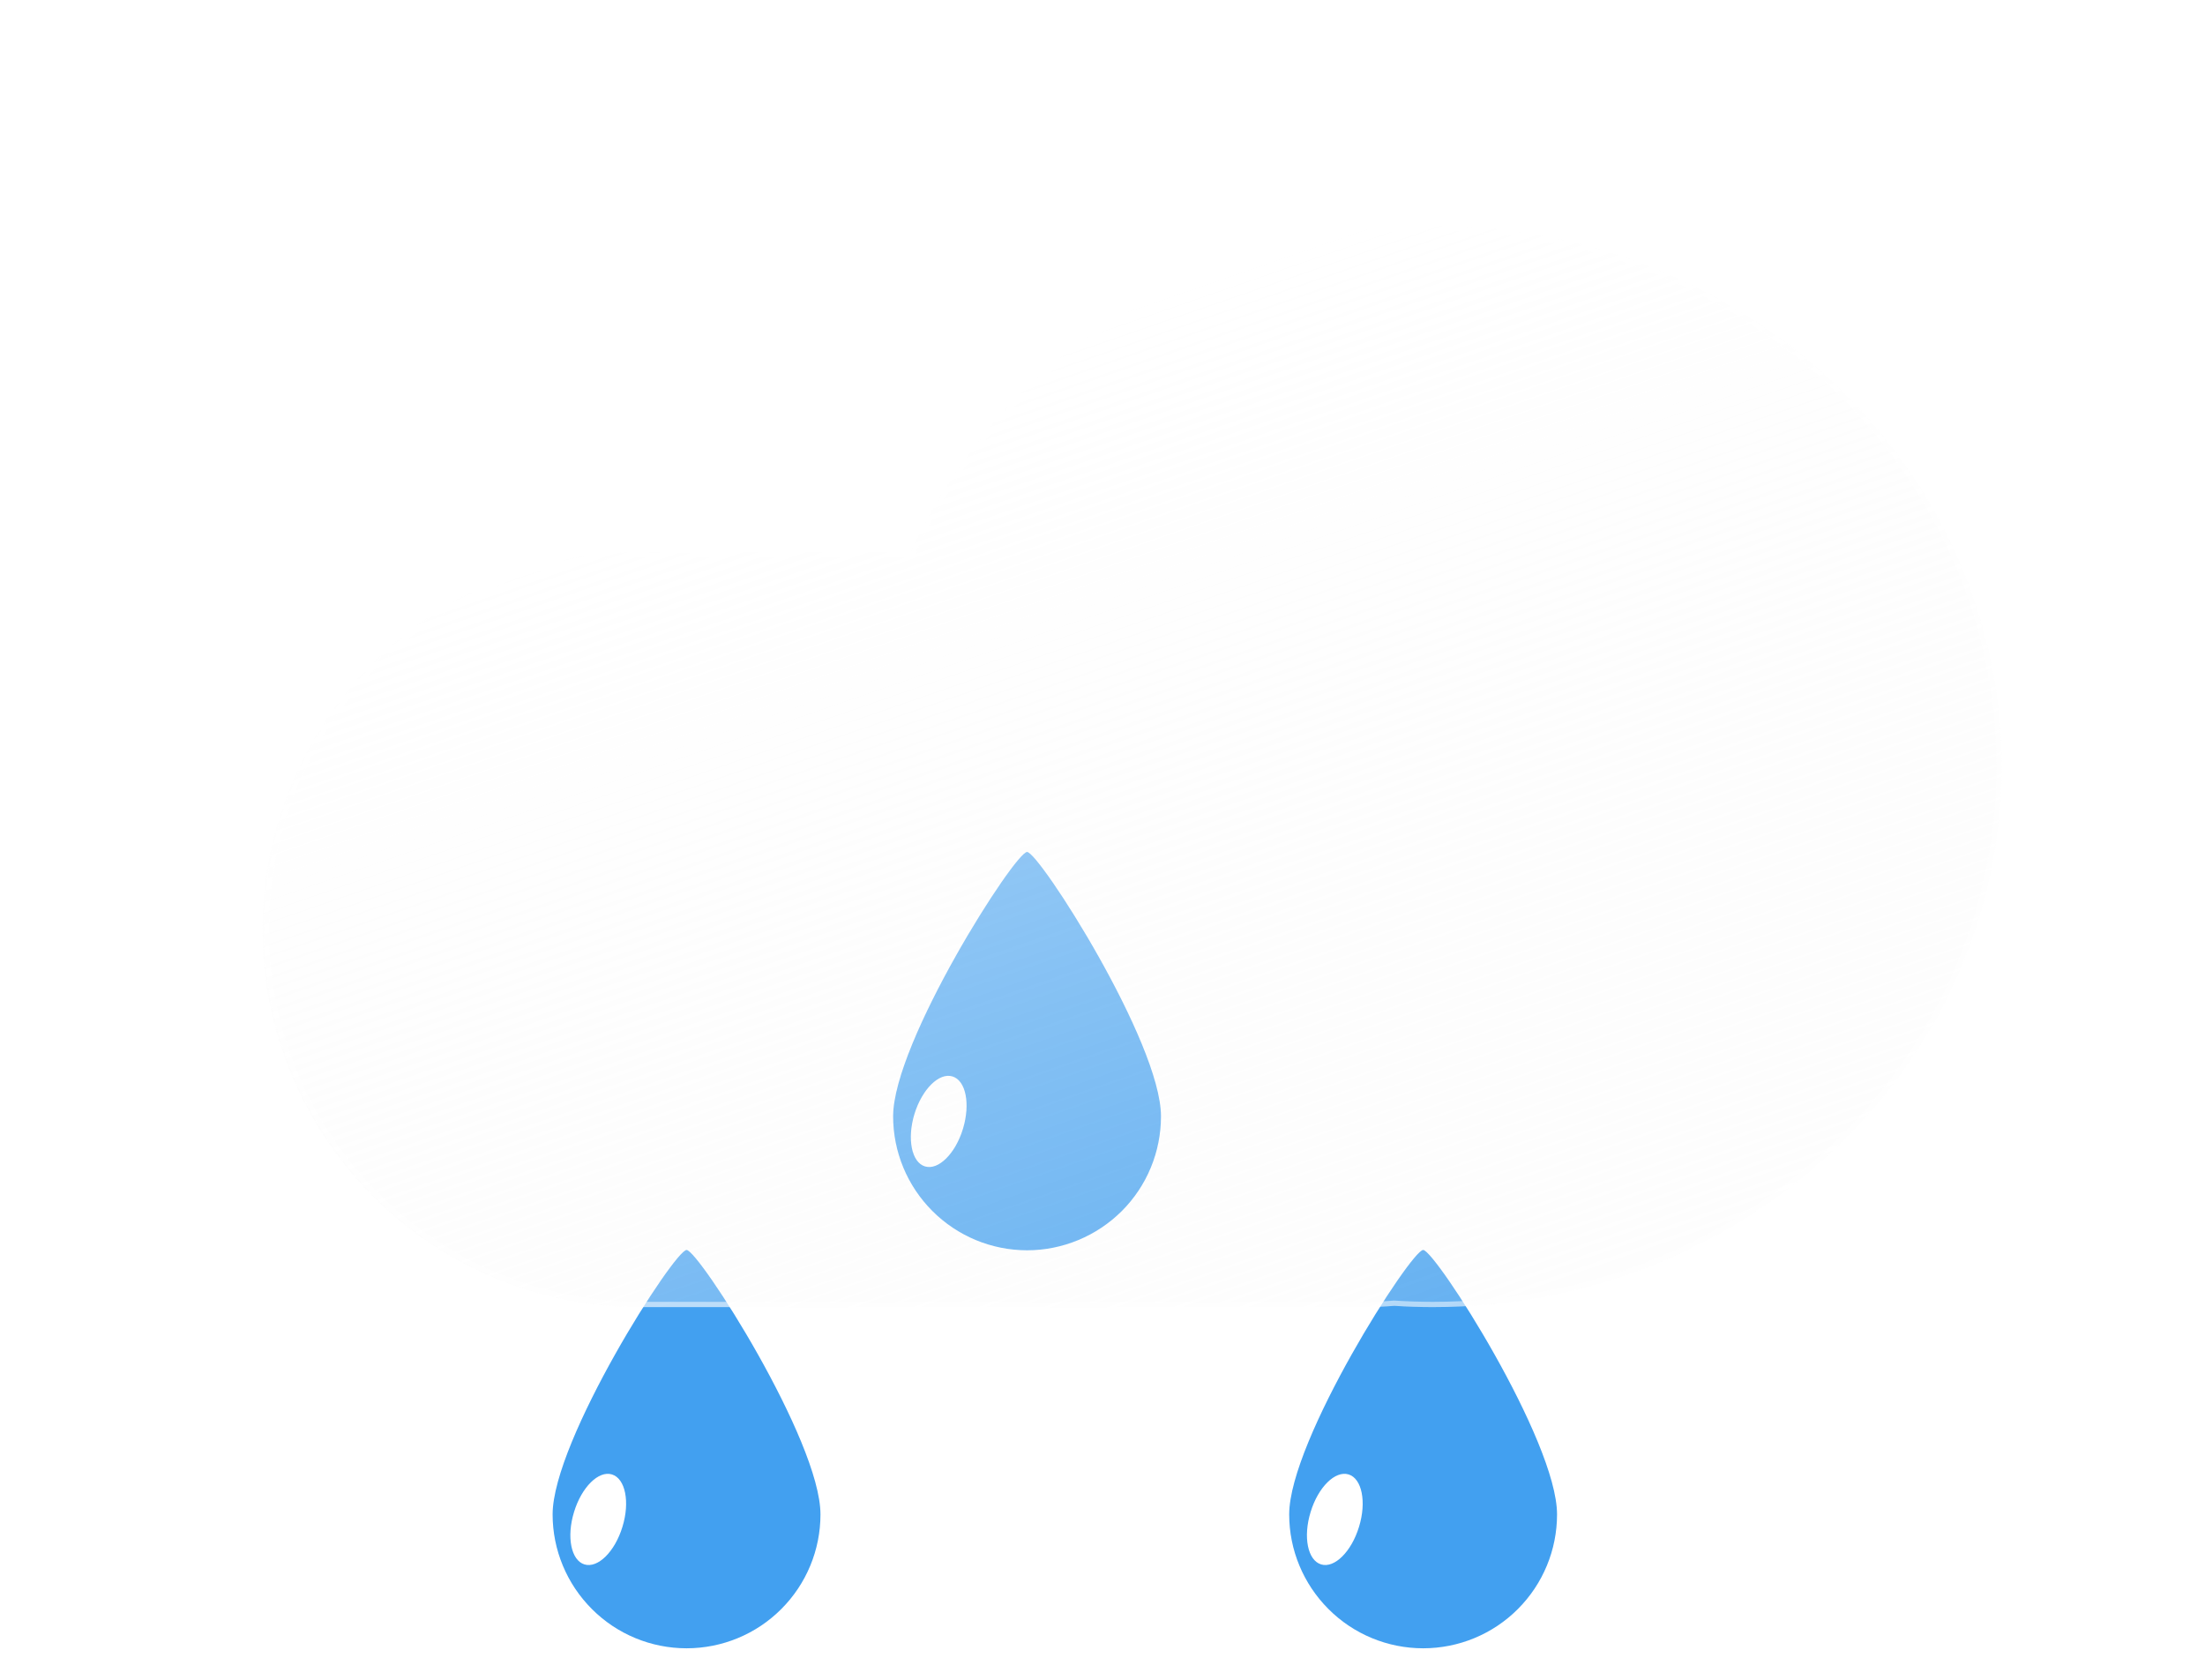 <svg width="21" height="16" viewBox="0 0 21 16" fill="none" xmlns="http://www.w3.org/2000/svg">
<g filter="url(#filter0_f_1090_2482)">
<path d="M6.539 11.906C6.653 11.908 7.814 13.72 7.814 14.425C7.814 14.763 7.68 15.087 7.441 15.326C7.202 15.566 6.877 15.7 6.539 15.7C6.201 15.7 5.876 15.566 5.637 15.326C5.398 15.087 5.263 14.763 5.263 14.425C5.263 13.72 6.424 11.905 6.539 11.906Z" fill="#42A0F0"/>
<path d="M5.566 14.901C5.694 14.94 5.856 14.78 5.928 14.543C6.001 14.307 5.956 14.083 5.828 14.044C5.701 14.005 5.539 14.165 5.467 14.402C5.394 14.639 5.439 14.862 5.566 14.901Z" fill="white"/>
<path d="M13.554 11.906C13.668 11.908 14.829 13.72 14.829 14.425C14.829 14.763 14.695 15.087 14.456 15.326C14.217 15.566 13.892 15.7 13.554 15.7C13.216 15.7 12.891 15.566 12.652 15.326C12.413 15.087 12.278 14.763 12.278 14.425C12.278 13.72 13.44 11.905 13.554 11.906Z" fill="#42A0F0"/>
<path d="M12.582 14.901C12.709 14.94 12.871 14.78 12.943 14.543C13.016 14.307 12.971 14.083 12.844 14.044C12.716 14.005 12.554 14.165 12.482 14.402C12.409 14.639 12.454 14.862 12.582 14.901Z" fill="white"/>
<path d="M9.782 8.115C9.896 8.116 11.057 9.929 11.057 10.633C11.057 10.972 10.923 11.296 10.684 11.535C10.444 11.774 10.12 11.909 9.782 11.909C9.443 11.909 9.119 11.774 8.88 11.535C8.641 11.296 8.506 10.972 8.506 10.633C8.506 9.929 9.667 8.113 9.782 8.115Z" fill="#42A0F0"/>
<path d="M8.809 11.11C8.937 11.149 9.099 10.989 9.171 10.752C9.243 10.515 9.199 10.292 9.071 10.253C8.944 10.214 8.782 10.374 8.709 10.611C8.637 10.848 8.682 11.071 8.809 11.11Z" fill="white"/>
</g>
<g filter="url(#filter1_df_1090_2482)">
<g filter="url(#filter2_d_1090_2482)">
<path d="M12.278 12.238C12.181 12.246 12.084 12.25 11.985 12.25H5.109C4.636 12.252 4.167 12.16 3.729 11.98C3.291 11.8 2.893 11.536 2.558 11.202C2.223 10.868 1.957 10.471 1.775 10.034C1.593 9.596 1.5 9.128 1.5 8.654C1.5 8.181 1.593 7.712 1.775 7.275C1.957 6.838 2.223 6.441 2.558 6.107C2.893 5.773 3.291 5.508 3.729 5.329C4.167 5.149 4.636 5.057 5.109 5.059H7.673C8.504 3.23 10.418 1.95 12.647 1.95C15.638 1.95 18.063 4.256 18.063 7.1C18.063 9.944 15.638 12.25 12.647 12.25C12.523 12.25 12.4 12.246 12.278 12.238Z" fill="url(#paint0_linear_1090_2482)"/>
<path d="M12.647 12.2C13.011 12.2 13.375 12.165 13.729 12.096C14.074 12.029 14.413 11.929 14.737 11.799C15.055 11.671 15.361 11.513 15.648 11.328C15.933 11.146 16.2 10.936 16.443 10.705C16.685 10.475 16.906 10.22 17.098 9.95C17.291 9.678 17.458 9.386 17.592 9.084C17.729 8.777 17.834 8.455 17.904 8.127C17.977 7.792 18.014 7.446 18.014 7.1C18.014 6.754 17.977 6.408 17.904 6.073C17.834 5.745 17.729 5.423 17.592 5.116C17.458 4.814 17.291 4.522 17.098 4.25C16.906 3.979 16.685 3.725 16.443 3.495C16.2 3.264 15.933 3.054 15.648 2.872C15.361 2.687 15.055 2.529 14.737 2.401C14.413 2.271 14.074 2.171 13.729 2.104C13.375 2.035 13.011 2 12.647 2C11.579 2 10.547 2.298 9.663 2.861C9.237 3.132 8.854 3.46 8.525 3.834C8.194 4.211 7.922 4.63 7.718 5.079L7.705 5.109H7.673H5.109C4.63 5.109 4.166 5.202 3.729 5.387C3.519 5.476 3.316 5.586 3.127 5.714C2.939 5.841 2.762 5.987 2.602 6.147C2.441 6.308 2.296 6.484 2.169 6.672C2.041 6.862 1.931 7.064 1.842 7.274C1.657 7.711 1.563 8.176 1.563 8.654C1.563 9.133 1.657 9.597 1.842 10.034C1.931 10.245 2.041 10.447 2.169 10.637C2.296 10.825 2.441 11.001 2.602 11.162C2.762 11.322 2.939 11.468 3.127 11.595C3.316 11.723 3.519 11.832 3.729 11.921C4.166 12.106 4.63 12.2 5.109 12.2H11.985C12.081 12.2 12.179 12.196 12.274 12.188L12.278 12.188L12.281 12.188C12.402 12.196 12.525 12.2 12.647 12.2ZM12.647 12.25C12.523 12.25 12.4 12.246 12.278 12.238C12.182 12.246 12.084 12.25 11.985 12.25H5.109C3.123 12.25 1.513 10.64 1.513 8.654C1.513 6.669 3.123 5.059 5.109 5.059H7.673C8.504 3.23 10.418 1.95 12.647 1.95C15.638 1.95 18.064 4.256 18.064 7.1C18.064 9.944 15.638 12.25 12.647 12.25Z" fill="white" fill-opacity="0.5"/>
</g>
</g>
<defs>
<filter id="filter0_f_1090_2482" x="5.063" y="7.915" width="9.966" height="7.985" filterUnits="userSpaceOnUse" color-interpolation-filters="sRGB">
<feFlood flood-opacity="0" result="BackgroundImageFix"/>
<feBlend mode="normal" in="SourceGraphic" in2="BackgroundImageFix" result="shape"/>
<feGaussianBlur stdDeviation="0.1" result="effect1_foregroundBlur_1090_2482"/>
</filter>
<filter id="filter1_df_1090_2482" x="0.5" y="0.55" width="19.563" height="13.3" filterUnits="userSpaceOnUse" color-interpolation-filters="sRGB">
<feFlood flood-opacity="0" result="BackgroundImageFix"/>
<feColorMatrix in="SourceAlpha" type="matrix" values="0 0 0 0 0 0 0 0 0 0 0 0 0 0 0 0 0 0 127 0" result="hardAlpha"/>
<feOffset dx="0.5" dy="0.1"/>
<feGaussianBlur stdDeviation="0.75"/>
<feColorMatrix type="matrix" values="0 0 0 0 0.259 0 0 0 0 0.627 0 0 0 0 0.941 0 0 0 0.596 0"/>
<feBlend mode="normal" in2="BackgroundImageFix" result="effect1_dropShadow_1090_2482"/>
<feBlend mode="normal" in="SourceGraphic" in2="effect1_dropShadow_1090_2482" result="shape"/>
<feGaussianBlur stdDeviation="0.1" result="effect2_foregroundBlur_1090_2482"/>
</filter>
<filter id="filter2_d_1090_2482" x="0.5" y="0.55" width="19.563" height="13.3" filterUnits="userSpaceOnUse" color-interpolation-filters="sRGB">
<feFlood flood-opacity="0" result="BackgroundImageFix"/>
<feColorMatrix in="SourceAlpha" type="matrix" values="0 0 0 0 0 0 0 0 0 0 0 0 0 0 0 0 0 0 127 0" result="hardAlpha"/>
<feOffset dx="0.5" dy="0.1"/>
<feGaussianBlur stdDeviation="0.75"/>
<feColorMatrix type="matrix" values="0 0 0 0 0.502 0 0 0 0 0.502 0 0 0 0 0.502 0 0 0 0.302 0"/>
<feBlend mode="normal" in2="BackgroundImageFix" result="effect1_dropShadow_1090_2482"/>
<feBlend mode="normal" in="SourceGraphic" in2="effect1_dropShadow_1090_2482" result="shape"/>
</filter>
<linearGradient id="paint0_linear_1090_2482" x1="8.208" y1="3.248" x2="11.51" y2="12.808" gradientUnits="userSpaceOnUse">
<stop stop-color="white" stop-opacity="0.596"/>
<stop offset="1" stop-color="#F7F7F7" stop-opacity="0.204"/>
</linearGradient>
</defs>
</svg>
